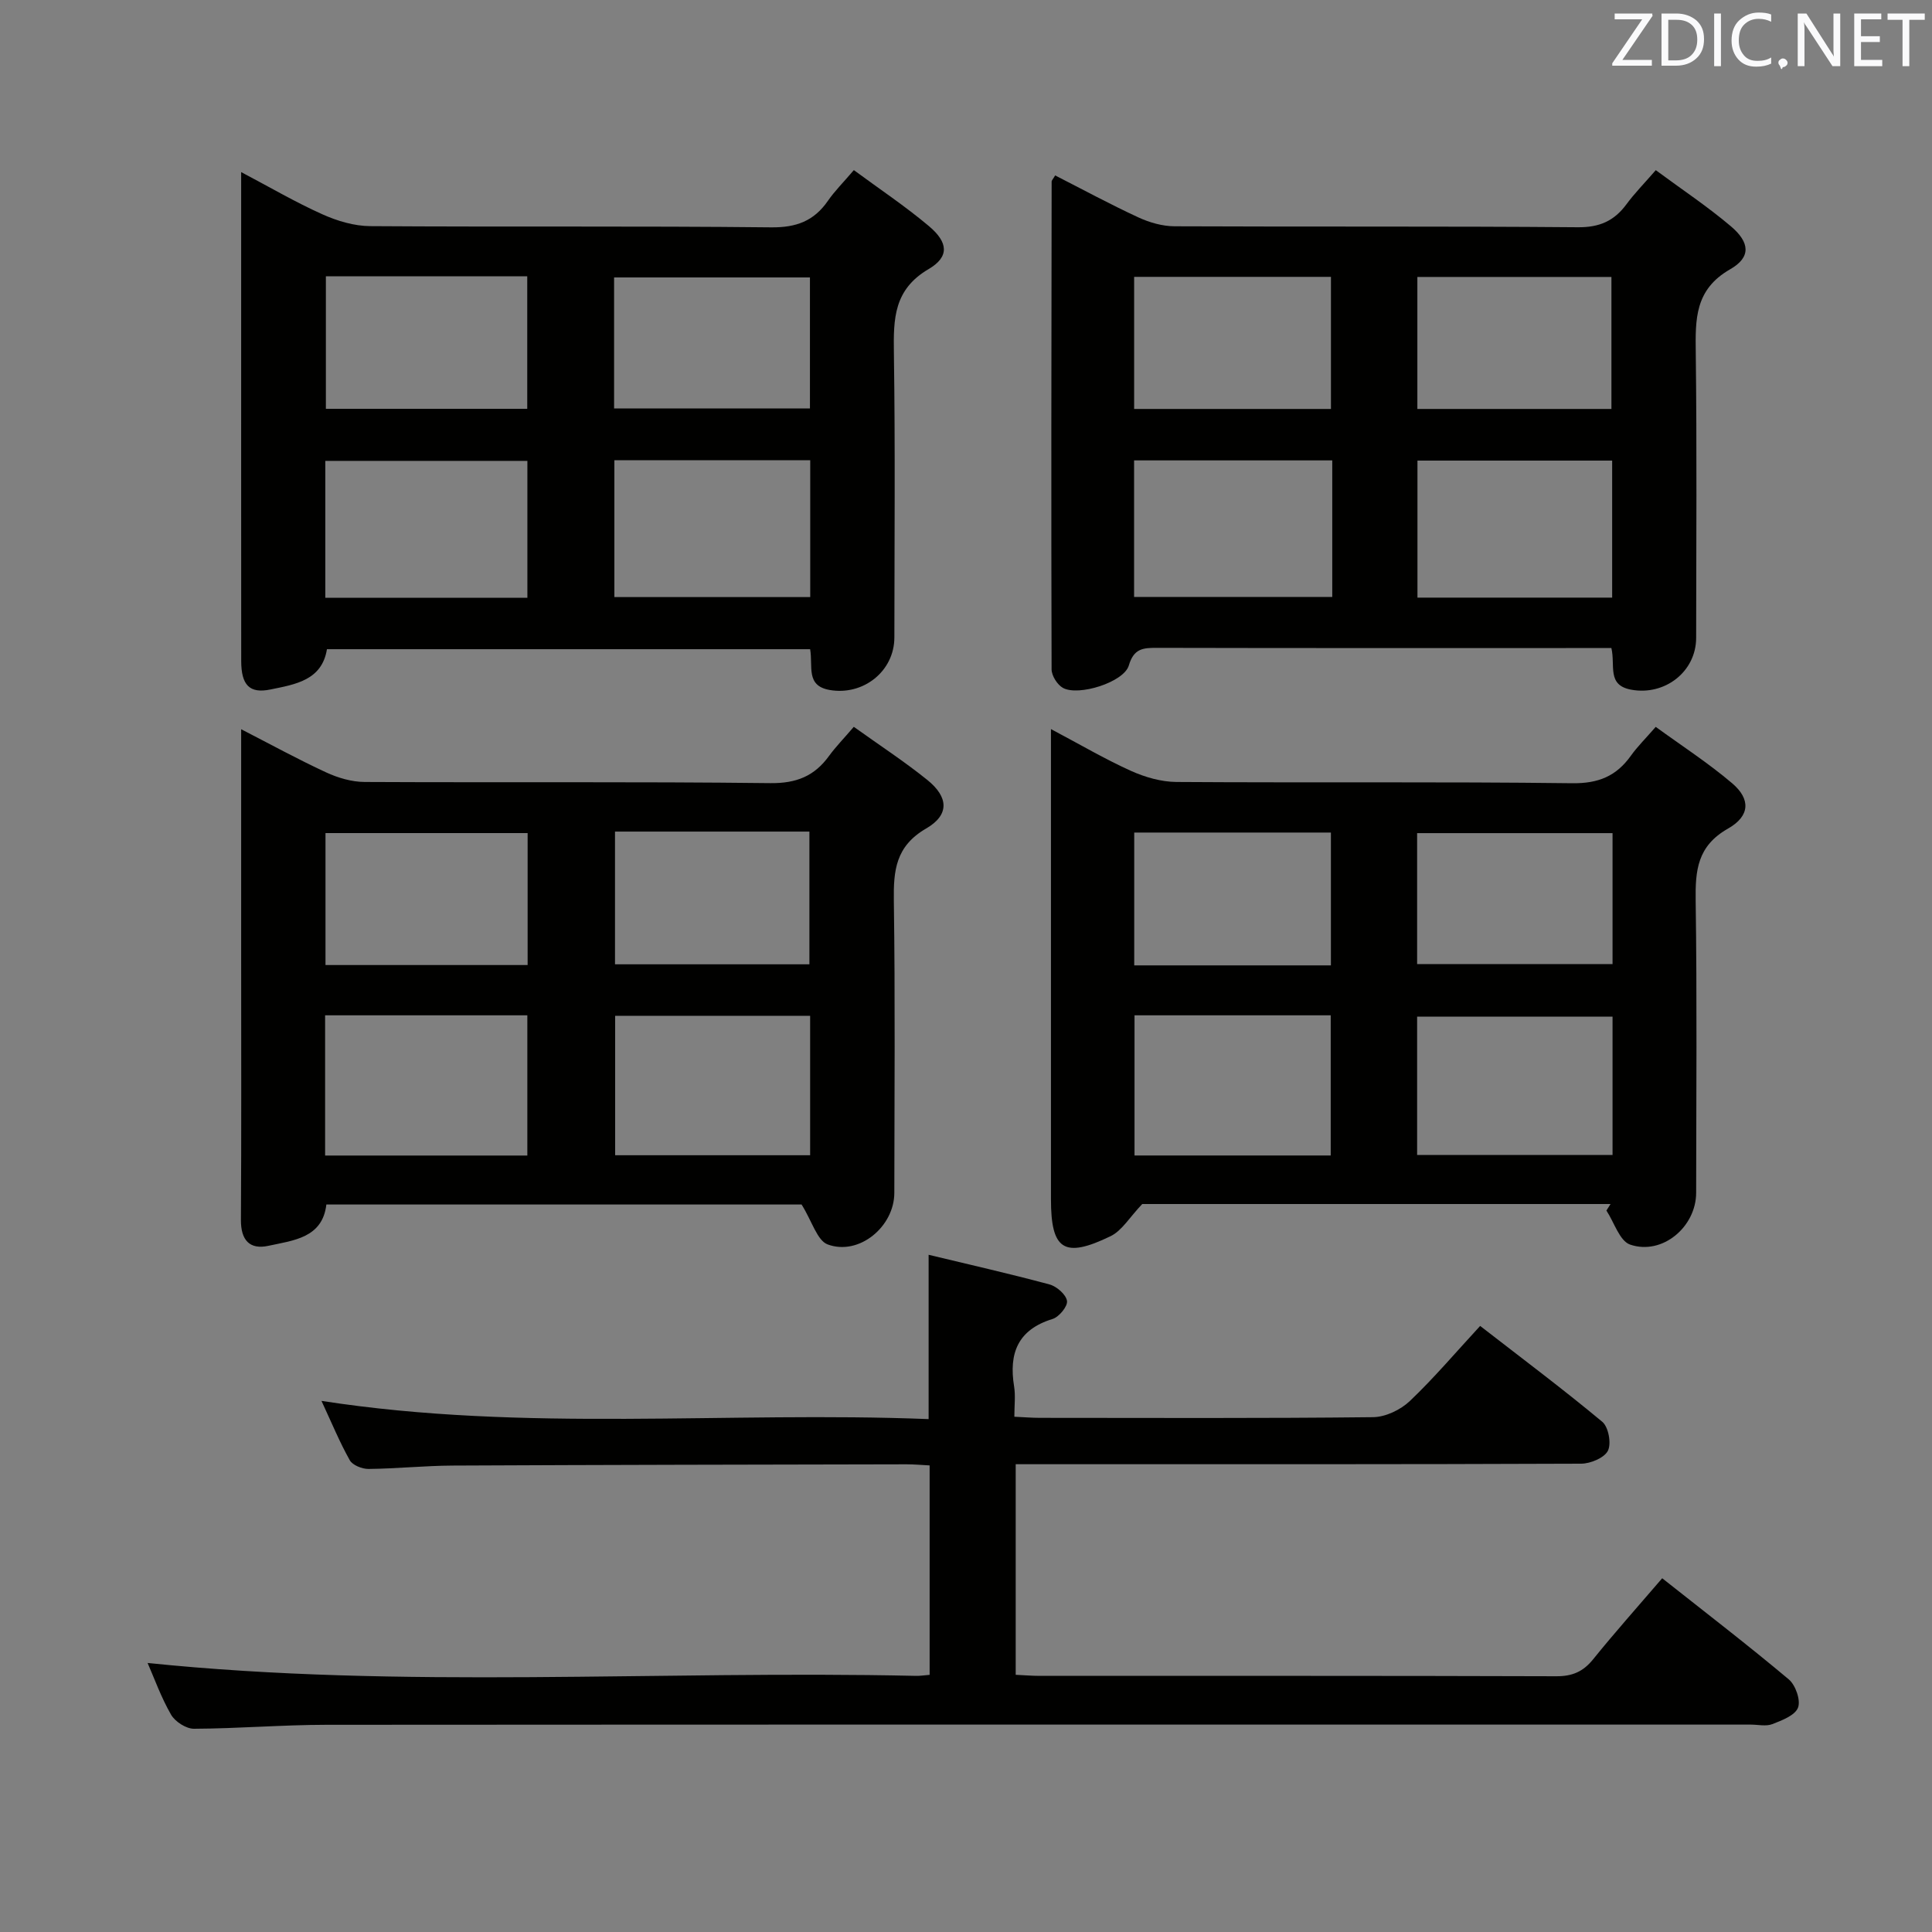 <svg enable-background="new 0 0 400 400" viewBox="0 0 400 400" xmlns="http://www.w3.org/2000/svg"><rect x="0" y="0" width="400" height="400" fill="#808080" stroke="none"/><path d="m344.14 326.76c9.1 7.2 17.81 13.89 26.21 20.94 1.4 1.18 2.5 4.32 1.91 5.85-.62 1.61-3.33 2.64-5.32 3.41-1.31.51-2.96.1-4.46.1-98.3 0-196.6-.03-294.9.04-9.14.01-18.28.78-27.42.82-1.62.01-3.9-1.46-4.74-2.91-2.06-3.57-3.47-7.53-4.86-10.71 52.78 5.45 106 1.49 159.11 2.67.82.02 1.63-.12 2.8-.21 0-14.33 0-28.56 0-43.36-1.58-.08-3.17-.23-4.77-.23-31.32.06-62.64.11-93.96.26-5.81.03-11.62.64-17.44.7-1.32.01-3.3-.77-3.88-1.8-2.1-3.74-3.74-7.73-5.86-12.29 42.23 6.54 84.03 2.11 125.7 3.77 0-11.63 0-22.37 0-34.02 8.22 1.98 16.67 3.89 25.03 6.14 1.49.4 3.42 2.09 3.62 3.41.17 1.12-1.65 3.33-2.99 3.74-7.21 2.22-9.08 7.11-7.96 13.98.31 1.92.05 3.93.05 6.26 2.03.09 3.66.23 5.29.23 22.99.01 45.99.12 68.98-.14 2.58-.03 5.69-1.52 7.6-3.33 5.04-4.79 9.56-10.14 14.57-15.56 8.62 6.69 17.13 13.06 25.29 19.85 1.28 1.07 1.91 4.5 1.16 5.99-.74 1.48-3.61 2.67-5.54 2.68-36.99.15-73.98.11-110.96.11-1.95 0-3.91 0-6.11 0v43.6c1.75.08 3.36.22 4.98.22 35.65.01 71.31-.04 106.96.08 3.32.01 5.55-.96 7.61-3.51 4.46-5.53 9.22-10.86 14.3-16.78z" fill="#010100"/><path d="m167.73 134.41c-33.38 0-66.5 0-100.04 0-1.04 6.44-6.52 7.28-11.7 8.34-4.32.89-6.05-.89-6.05-5.93-.02-26.49-.01-52.98-.01-79.48 0-6.96 0-13.91 0-21.71 6.01 3.17 11.28 6.26 16.82 8.74 3.07 1.38 6.58 2.43 9.91 2.45 27.66.19 55.32-.05 82.97.25 5.22.06 8.88-1.3 11.78-5.49 1.4-2.03 3.19-3.8 5.37-6.36 5.31 3.92 10.66 7.48 15.55 11.6 3.99 3.36 4.27 6.34-.07 8.89-7.21 4.23-7.29 10.26-7.19 17.29.29 19.66.11 39.32.1 58.98-.01 7-6.44 12.09-13.41 10.87-4.98-.88-3.41-4.85-4.03-8.44zm-58.54-10.64c0-9.8 0-19.15 0-28.35-14.25 0-28.09 0-41.84 0v28.35zm-41.72-66.57v27.44h41.69c0-9.3 0-18.31 0-27.44-14.04 0-27.65 0-41.69 0zm59.73 66.42h40.55c0-9.64 0-18.89 0-28.33-13.62 0-26.99 0-40.55 0zm-.06-39.06h40.55c0-9.28 0-18.19 0-27.12-13.69 0-27.05 0-40.55 0z" fill="#010100"/><path d="m176.77 150.48c5.29 3.79 10.44 7.15 15.21 10.99 4.41 3.55 4.64 7.24-.23 10.06-6.31 3.66-6.78 8.67-6.69 14.96.29 20.16.12 40.32.1 60.49-.01 6.99-7.31 13.06-13.79 10.67-2.18-.8-3.21-4.74-5.41-8.27-31.48 0-64.74 0-98.39 0-.81 6.92-6.78 7.42-11.99 8.55-3.9.85-5.72-1.18-5.7-5.34.11-18 .05-35.99.05-53.99 0-15.66 0-31.31 0-47.62 6.13 3.15 11.76 6.24 17.58 8.93 2.46 1.14 5.32 1.98 8 1.99 27.99.14 55.99-.09 83.98.24 5.43.06 9.15-1.47 12.18-5.67 1.36-1.86 3-3.53 5.1-5.99zm-109.46 59.73v29.03h41.87c0-9.85 0-19.37 0-29.03-14.03 0-27.65 0-41.87 0zm60.05.1v28.87h40.37c0-9.82 0-19.22 0-28.87-13.49 0-26.72 0-40.37 0zm-18.12-37.83c-14.22 0-28.08 0-41.85 0v27.32h41.85c0-9.25 0-18.31 0-27.32zm18.09-.31v27.48h40.25c0-9.37 0-18.39 0-27.48-13.54 0-26.64 0-40.25 0z" fill="#010100"/><path d="m218.46 36.32c5.71 2.91 11.37 5.98 17.21 8.68 2.31 1.07 4.99 1.84 7.51 1.85 27.83.13 55.66-.04 83.49.2 4.5.04 7.53-1.31 10.08-4.77 1.66-2.26 3.66-4.28 6.06-7.05 5.31 3.93 10.67 7.49 15.55 11.62 3.95 3.35 4.2 6.41-.15 8.9-7.34 4.2-7.21 10.35-7.12 17.32.24 19.66.1 39.33.08 58.99-.01 7.03-6.51 12.02-13.46 10.73-5.07-.94-3.23-4.95-4.09-8.62-1.45 0-3.04 0-4.62 0-29.83 0-59.66.03-89.49-.04-2.88-.01-4.77.14-5.8 3.65-1.02 3.47-10.44 6.42-13.64 4.64-1.17-.65-2.34-2.52-2.35-3.83-.1-33.66-.04-67.32.01-100.98 0-.28.3-.55.73-1.29zm57.37 59c-13.95 0-27.46 0-41.03 0v28.27h41.03c0-9.53 0-18.65 0-28.27zm57.95.04c-13.72 0-27.07 0-40.31 0v28.37h40.31c0-9.51 0-18.75 0-28.37zm-98.97-38.04v27.35h40.75c0-9.27 0-18.28 0-27.35-13.77 0-27.15 0-40.75 0zm58.64.02v27.33h40.18c0-9.28 0-18.29 0-27.33-13.59 0-26.81 0-40.18 0z" fill="#010100"/><path d="m333.45 249.28c-32.75 0-65.49 0-96.96 0-2.62 2.74-4.19 5.51-6.56 6.66-9.64 4.67-12.34 2.84-12.34-7.64 0-30.3 0-60.61 0-90.91 0-1.79 0-3.59 0-6.44 6.06 3.21 11.18 6.22 16.56 8.65 2.91 1.31 6.27 2.28 9.44 2.3 27.31.18 54.62-.08 81.92.26 5.43.07 9.13-1.47 12.15-5.7 1.34-1.88 3.01-3.52 5.14-5.97 5.34 3.89 10.88 7.47 15.86 11.71 3.79 3.24 3.7 6.75-.91 9.36-6.35 3.61-6.77 8.66-6.68 14.95.29 20.14.12 40.29.1 60.44-.01 7.08-7.02 13-13.67 10.73-2.18-.75-3.3-4.61-4.91-7.05.29-.45.58-.9.86-1.35zm-98.56-39.07v29.02h40.62c0-9.9 0-19.43 0-29.02-13.72 0-27.01 0-40.62 0zm98.97.27c-13.86 0-27.21 0-40.46 0v28.65h40.46c0-9.74 0-19.03 0-28.65zm-58.31-10.61c0-9.46 0-18.48 0-27.5-13.79 0-27.19 0-40.72 0v27.5zm58.31-27.38c-13.86 0-27.22 0-40.46 0v27.11h40.46c0-9.2 0-18 0-27.11z" fill="#010100"/><g fill="#fafafb"><path d="m342.2 3.2-6.3 9.2h6.1v1.2h-8.2v-.5l6.2-9.1h-5.7v-1.2h7.8v.4z"/><path d="m344 13.7v-10.9h3.1c1.6 0 3 .5 4.1 1.4 1.1 1 1.6 2.2 1.6 3.9s-.5 3-1.6 4-2.5 1.5-4.2 1.5h-3zm1.4-9.6v8.4h1.6c1.4 0 2.5-.4 3.2-1.1.8-.8 1.2-1.8 1.2-3.2s-.4-2.4-1.2-3.1-1.8-1-3.1-1z"/><path d="m356.3 2.8v10.9h-1.4v-10.9z"/><path d="m366.6 13.2c-.8.4-1.8.6-3 .6-1.6 0-2.8-.5-3.7-1.5s-1.4-2.3-1.4-3.9c0-1.7.5-3.2 1.6-4.2s2.4-1.6 4-1.6c1 0 1.9.1 2.6.4v1.5c-.8-.4-1.6-.6-2.6-.6-1.2 0-2.2.4-3 1.2s-1.1 1.9-1.1 3.3c0 1.3.4 2.3 1.1 3.1s1.6 1.1 2.8 1.1c1.1 0 2-.2 2.8-.7v1.3z"/><path d="m368.2 13c0-.3.1-.5.3-.6.2-.2.4-.3.6-.3.3 0 .5.1.7.3s.3.4.3.6-.1.5-.3.6c-.2.2-.4.3-.7.3-.3 1-.5-.1-.6-.3-.2-.2-.3-.4-.3-.6z"/><path d="m381.1 13.7h-1.7l-5.5-8.4c-.2-.2-.3-.5-.4-.7 0 .2.1.8.1 1.5v7.6h-1.4v-10.9h1.8l5.3 8.3c.3.4.4.6.4.8 0-.3-.1-.8-.1-1.6v-7.5h1.4v10.9z"/><path d="m389.7 13.7h-5.8v-10.9h5.6v1.2h-4.2v3.5h3.9v1.2h-3.9v3.7h4.4z"/><path d="m398.4 4.1h-3.1v9.6h-1.4v-9.6h-3.1v-1.3h7.7v1.3z"/></g></svg>